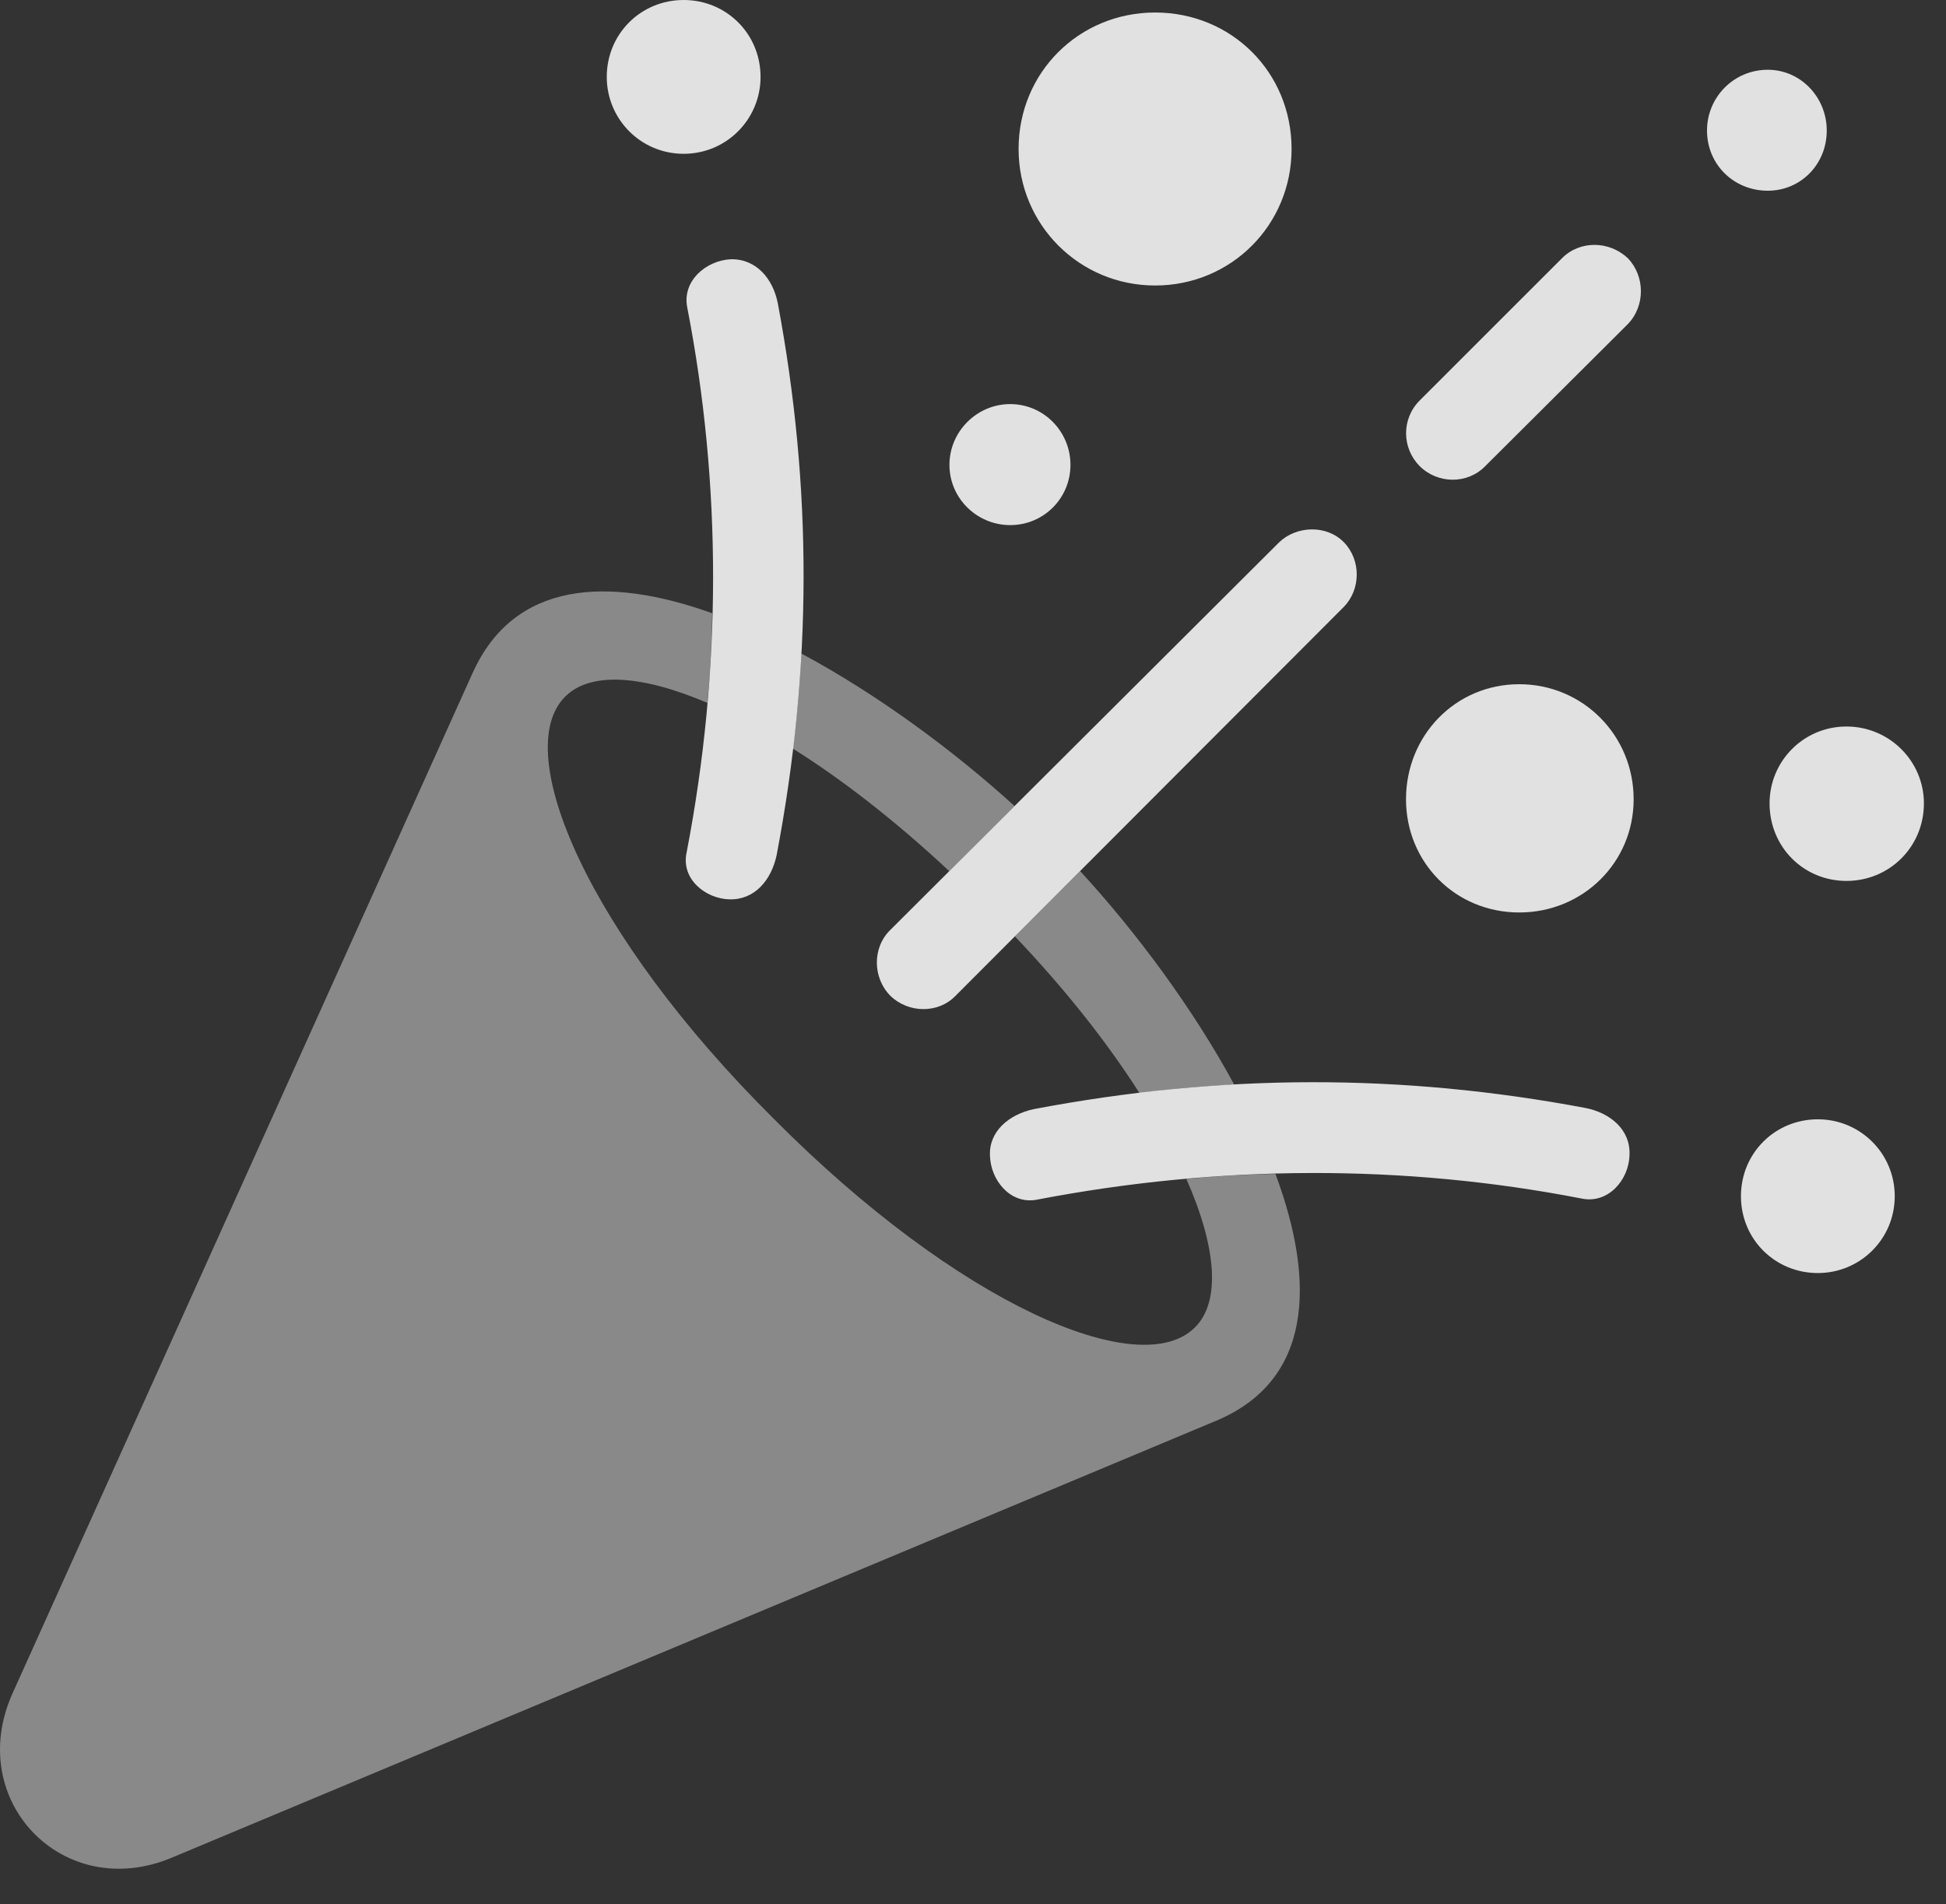 <?xml version="1.0" encoding="UTF-8"?>
<!--Generator: Apple Native CoreSVG 341-->
<!DOCTYPE svg
PUBLIC "-//W3C//DTD SVG 1.1//EN"
       "http://www.w3.org/Graphics/SVG/1.1/DTD/svg11.dtd">
<svg version="1.1" xmlns="http://www.w3.org/2000/svg" xmlns:xlink="http://www.w3.org/1999/xlink" viewBox="0 0 31.886 31.201">
 <rect x="0" y="0" width="31.886" height="31.201" fill="#333333" stroke="none"/>
 <g>
  <rect height="31.201" opacity="0" width="31.886" x="0" y="0"/>
  <path d="M11.67 10.048C11.664 10.537 11.637 11.027 11.59 11.517C10.505 11.052 9.664 11.006 9.259 11.416C8.36 12.315 9.63 15.303 12.677 18.33C15.704 21.377 18.682 22.656 19.581 21.748C19.999 21.334 19.941 20.453 19.439 19.317C19.926 19.27 20.413 19.242 20.899 19.235C21.565 21.025 21.498 22.624 19.923 23.281L2.813 30.439C1.036 31.182-0.585 29.502 0.206 27.744L7.745 11.025C8.422 9.524 9.951 9.432 11.67 10.048ZM20.223 17.771C19.709 17.796 19.192 17.842 18.671 17.911C18.158 17.104 17.474 16.23 16.629 15.342L17.698 14.272C18.62 15.275 19.544 16.52 20.223 17.771ZM16.624 13.207L15.554 14.274C14.665 13.443 13.793 12.768 12.99 12.265C13.059 11.743 13.104 11.224 13.13 10.708C14.367 11.371 15.607 12.284 16.624 13.207Z" fill="white" fill-opacity="0.425"/>
  <path d="M11.202 2.52C11.905 2.52 12.462 1.953 12.462 1.26C12.462 0.557 11.905 0 11.202 0C10.499 0 9.942 0.557 9.942 1.26C9.942 1.953 10.499 2.52 11.202 2.52ZM12.745 4.971C12.667 4.57 12.393 4.238 11.973 4.248C11.573 4.268 11.173 4.6 11.261 5.039C11.827 7.949 11.827 10.977 11.251 13.965C11.153 14.404 11.563 14.727 11.954 14.736C12.364 14.746 12.637 14.424 12.725 14.014C13.311 10.938 13.311 7.988 12.745 4.971ZM18.927 4.678C20.177 4.678 21.163 3.682 21.163 2.441C21.163 1.182 20.177 0.205 18.927 0.205C17.686 0.205 16.69 1.182 16.69 2.441C16.69 3.682 17.686 4.678 18.927 4.678ZM16.553 8.604C17.1 8.604 17.54 8.164 17.54 7.617C17.54 7.07 17.1 6.621 16.553 6.621C16.007 6.621 15.557 7.07 15.557 7.617C15.557 8.164 16.007 8.604 16.553 8.604ZM28.966 3.125C29.503 3.125 29.932 2.695 29.932 2.139C29.932 1.592 29.503 1.143 28.966 1.143C28.409 1.143 27.97 1.592 27.97 2.139C27.97 2.695 28.409 3.125 28.966 3.125ZM25.596 4.229L23.262 6.562C22.96 6.865 22.97 7.344 23.262 7.637C23.555 7.93 24.044 7.939 24.337 7.637L26.671 5.312C26.964 5.01 26.954 4.521 26.671 4.229C26.368 3.945 25.889 3.936 25.596 4.229ZM20.958 8.887L14.591 15.234C14.288 15.527 14.298 16.025 14.591 16.318C14.884 16.602 15.372 16.611 15.655 16.318L22.022 9.941C22.296 9.658 22.305 9.18 22.022 8.887C21.739 8.594 21.241 8.613 20.958 8.887ZM30.255 14.434C30.958 14.434 31.524 13.877 31.524 13.164C31.524 12.471 30.958 11.904 30.255 11.904C29.552 11.904 28.995 12.471 28.995 13.164C28.995 13.877 29.552 14.434 30.255 14.434ZM24.893 14.951C25.938 14.951 26.768 14.131 26.768 13.096C26.768 12.051 25.938 11.211 24.893 11.211C23.848 11.211 23.038 12.051 23.038 13.096C23.038 14.131 23.848 14.951 24.893 14.951ZM29.786 20.859C30.479 20.859 31.046 20.303 31.046 19.6C31.046 18.896 30.479 18.34 29.786 18.34C29.083 18.34 28.526 18.896 28.526 19.6C28.526 20.303 29.083 20.859 29.786 20.859ZM25.977 18.154C22.97 17.588 20.02 17.588 16.934 18.174C16.534 18.262 16.202 18.535 16.221 18.936C16.231 19.336 16.553 19.736 16.983 19.658C19.981 19.082 23.009 19.072 25.919 19.639C26.348 19.727 26.69 19.336 26.7 18.926C26.72 18.506 26.378 18.232 25.977 18.154Z" fill="white" fill-opacity="0.85"/>
 </g>
</svg>
